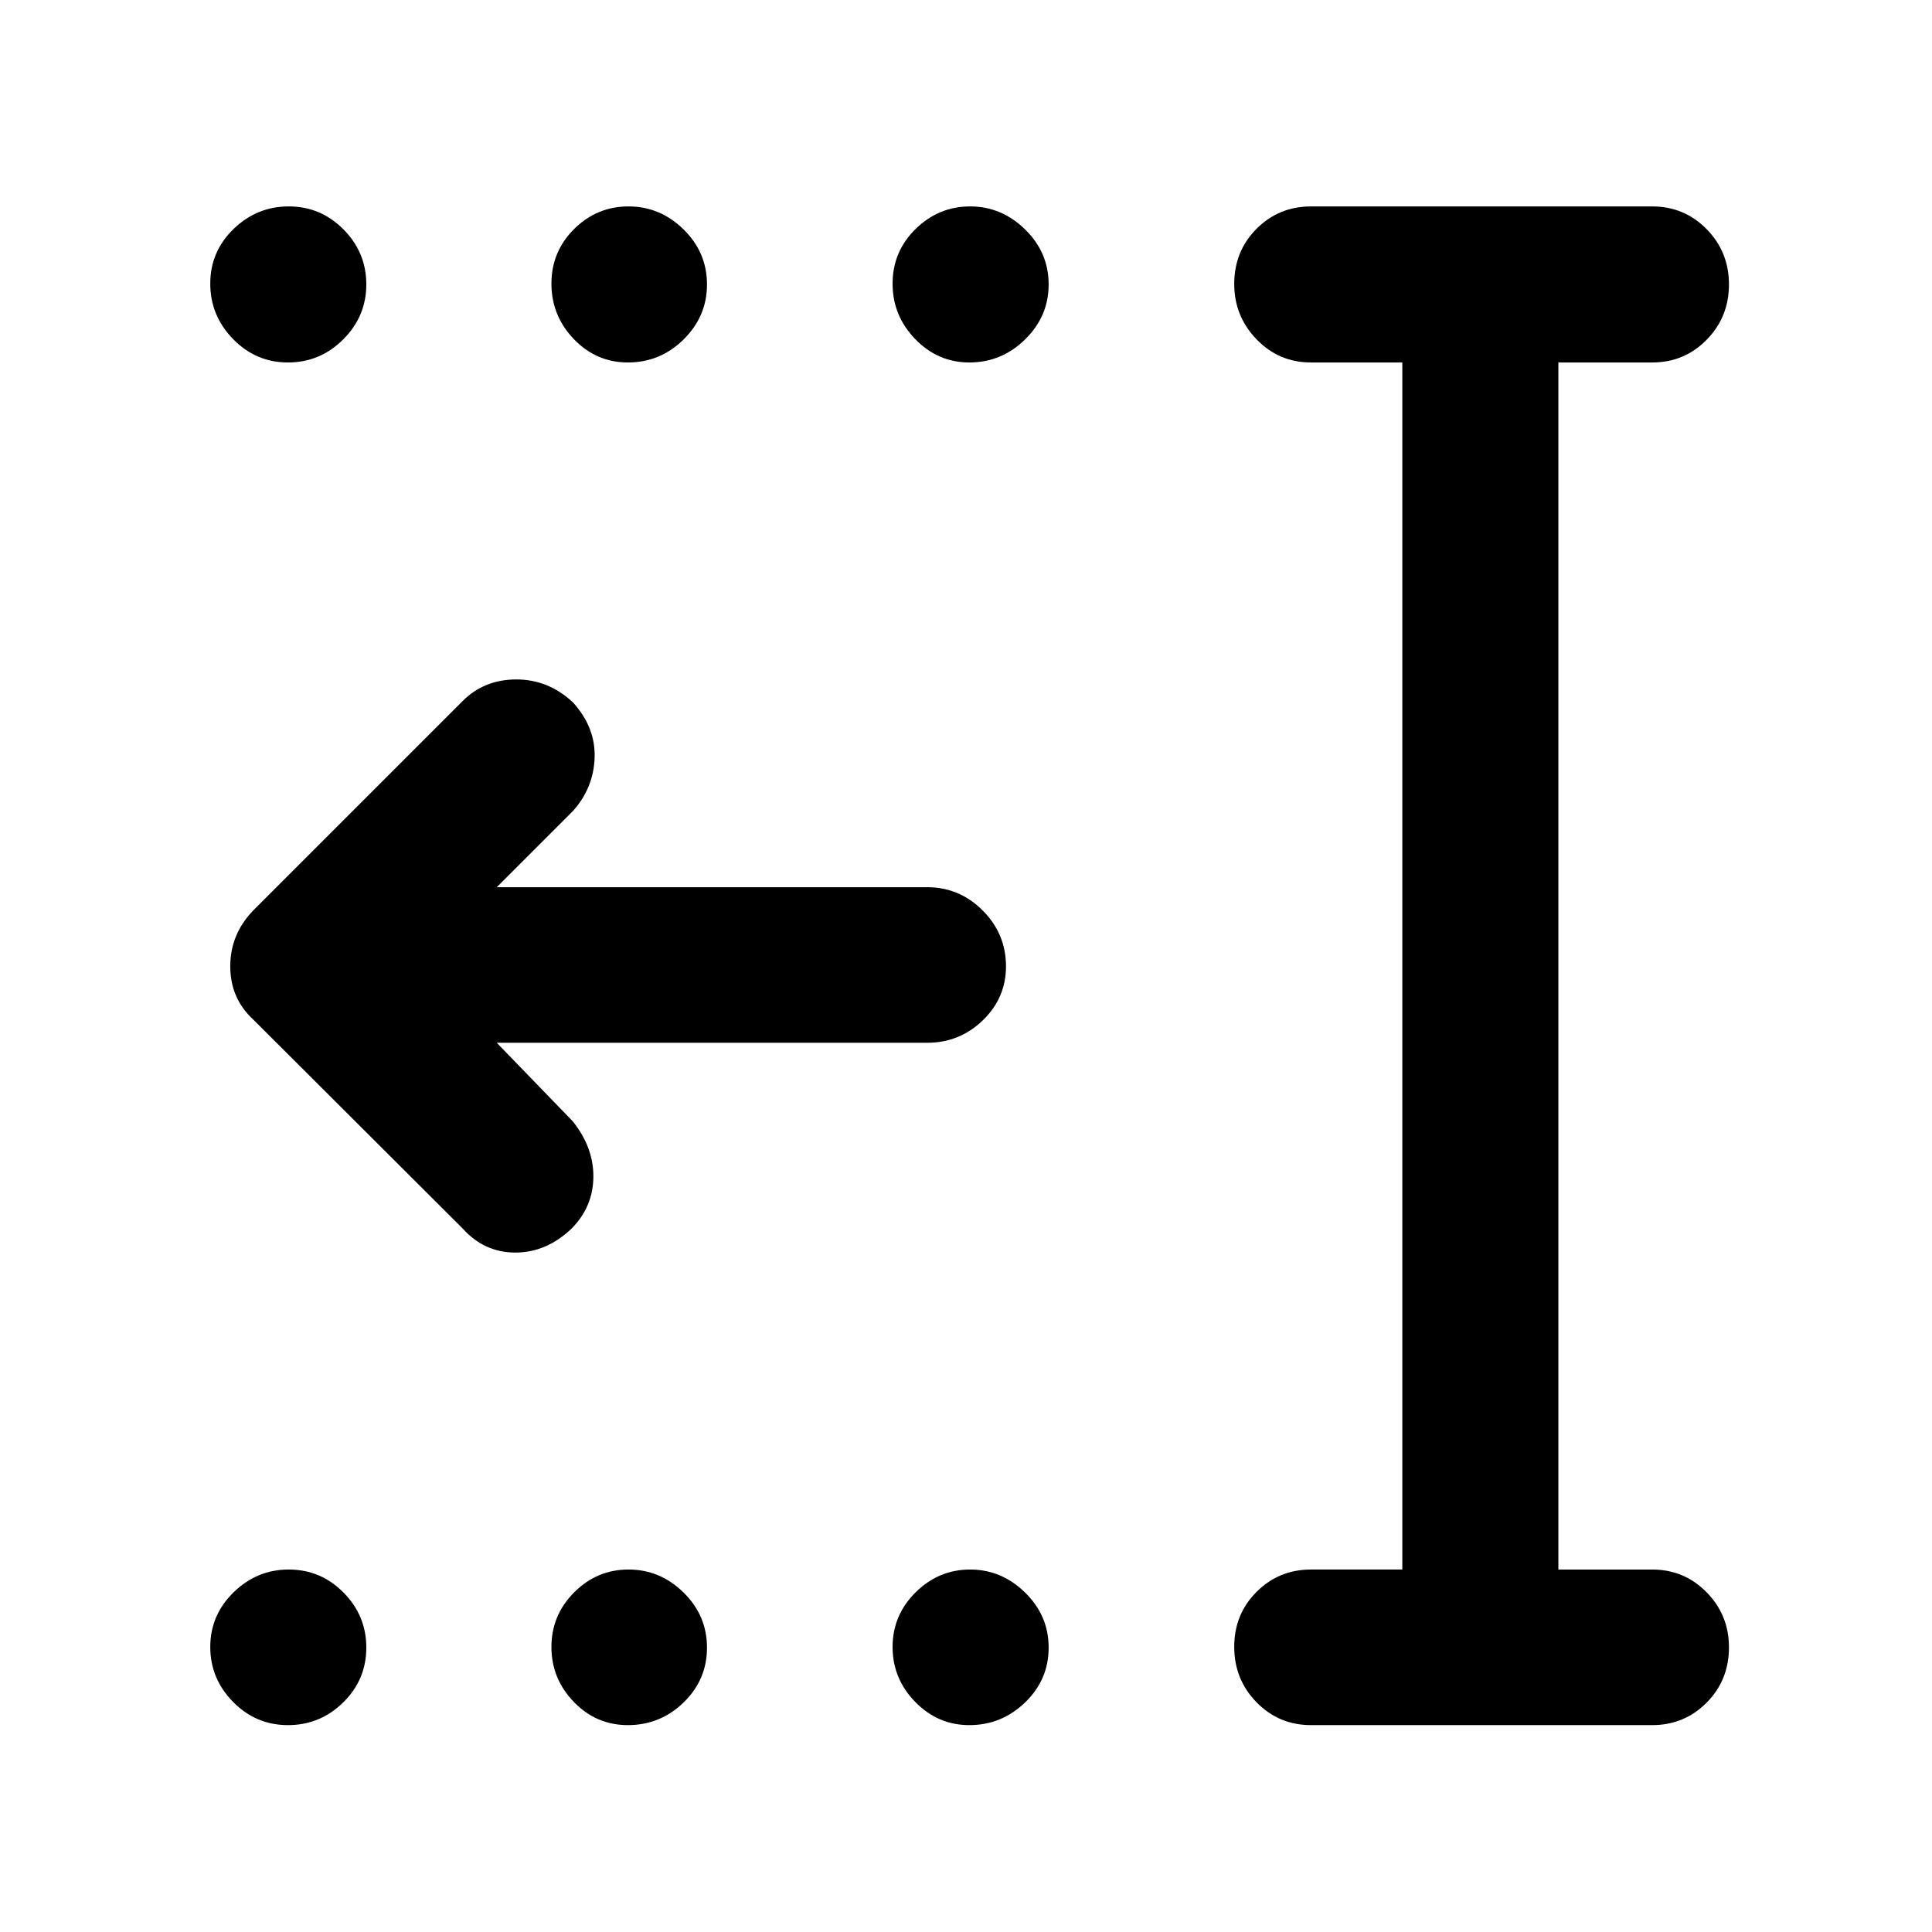 <svg xmlns="http://www.w3.org/2000/svg" height="48" viewBox="0 -960 960 960" width="48"><path d="M481.65-102.8q-15.62 0-26.88-11.52-11.25-11.53-11.25-27.32 0-15.79 11.44-27.13t27.11-11.34q15.57 0 27.28 11.43 11.72 11.44 11.72 27.37 0 15.94-11.69 27.22-11.69 11.29-27.73 11.29Zm-169.67 0q-15.71 0-26.85-11.52Q274-125.85 274-141.64q0-15.79 11.3-27.13 11.31-11.34 27.01-11.34 15.7 0 27.35 11.43 11.64 11.44 11.64 27.37 0 15.94-11.59 27.22-11.6 11.29-27.73 11.29Zm-168.91 0q-15.9 0-27.24-11.52-11.35-11.53-11.35-27.32 0-15.79 11.57-27.13t27.43-11.34q15.87 0 27.2 11.43 11.34 11.44 11.34 27.37 0 15.94-11.47 27.22-11.48 11.29-27.48 11.29Zm338.58-677.09q-15.62 0-26.88-11.62-11.25-11.62-11.25-27.55 0-15.94 11.44-27.16 11.44-11.21 27.11-11.21 15.57 0 27.28 11.42 11.72 11.43 11.72 27.36 0 15.82-11.69 27.29-11.69 11.47-27.73 11.47Zm-169.67 0q-15.71 0-26.85-11.62Q274-803.13 274-819.06q0-15.94 11.3-27.16 11.31-11.21 27.01-11.21 15.7 0 27.35 11.42 11.64 11.43 11.64 27.36 0 15.82-11.59 27.29-11.6 11.47-27.73 11.47Zm-168.91 0q-15.9 0-27.24-11.62-11.35-11.62-11.35-27.55 0-15.94 11.57-27.16 11.57-11.21 27.43-11.21 15.87 0 27.2 11.42 11.34 11.43 11.34 27.36 0 15.82-11.47 27.29-11.48 11.47-27.48 11.47ZM651.43-102.8q-15.97 0-27.06-11.34-11.09-11.34-11.09-27.56 0-16.21 11.09-27.31 11.09-11.1 27.06-11.1h45.37v-599.78h-45.37q-15.97 0-27.06-11.51-11.09-11.5-11.09-27.48 0-16.32 11.09-27.44 11.09-11.11 27.06-11.11h169.53q15.97 0 27.06 11.29 11.09 11.29 11.09 27.49 0 16.19-11.09 27.48-11.09 11.28-27.06 11.28h-46.61v599.78h46.61q15.97 0 27.06 11.32 11.09 11.32 11.09 27.32 0 16.34-11.09 27.5-11.09 11.17-27.06 11.17H651.43Zm-404.6-339.05 37.65 38.89q10.48 12.98 10.36 27.77-.12 14.79-10.79 25.64-12.53 11.94-27.98 11.94-15.45 0-26.18-11.96l-104-103.76q-11.48-10.56-11.48-26.53t11.48-27.81l104-104q10.72-10.72 26.68-10.72 15.95 0 28.15 11.43 11.24 12.43 10.74 27.43-.5 15.01-10.74 26.49l-37.89 37.89h213.89q16.06 0 27.6 11.59 11.55 11.6 11.55 27.74 0 15.71-11.55 26.84-11.54 11.13-27.6 11.13H246.83Z"/></svg>